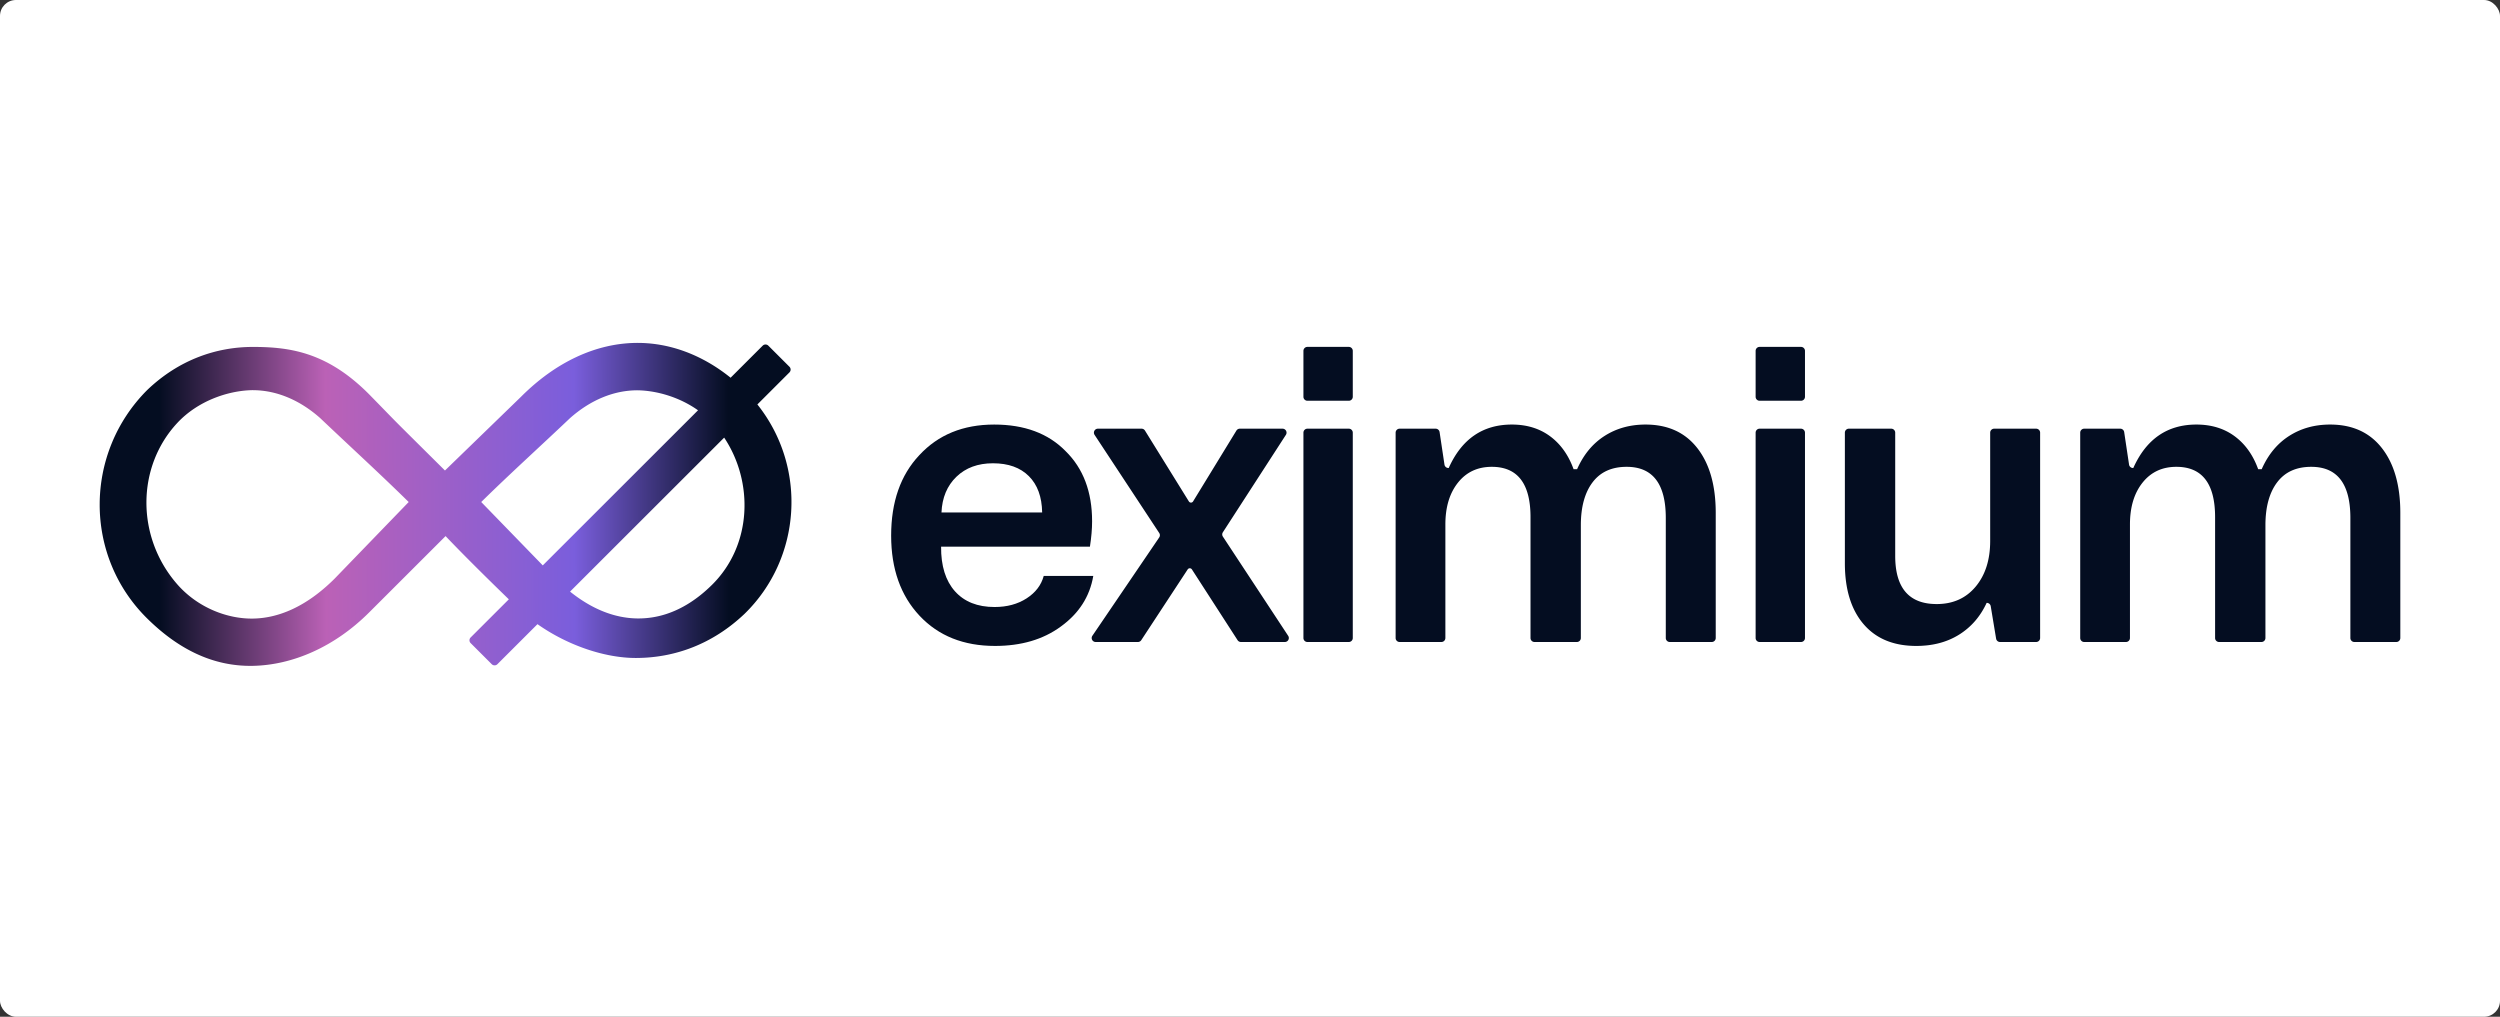 <svg viewBox="0 0 1254 510" xmlns="http://www.w3.org/2000/svg">
  <rect x="0" y="0" width="1254" height="510" fill="#333333" stroke="none"/>
  <title>eximium</title>
  <defs>
    <linearGradient x1="10.288%" y1="49.752%" x2="89.312%" y2="49.628%" id="a">
      <stop stop-color="#040D21" offset="0%"/>
      <stop stop-color="#BB61B6" offset="29.193%"/>
      <stop stop-color="#7A5EDC" offset="72.88%"/>
      <stop stop-color="#040D21" offset="100%"/>
    </linearGradient>
  </defs>
  <g fill="none" fill-rule="evenodd">
    <rect fill="#FFF" width="1254" height="510" rx="8"/>
    <g fill="#040D21" fill-rule="nonzero">
      <path d="M499.075 324c-15.714 0-28.306-5.03-37.774-15.089C451.767 298.786 447 285.374 447 268.675c0-16.897 4.701-30.342 14.104-40.336 9.468-10.256 21.994-15.384 37.577-15.384 15.188 0 27.122 4.438 35.802 13.313 8.876 8.679 13.314 20.414 13.314 35.207 0 3.814-.361 8.054-1.085 12.722h-74.66c-.066 9.665 2.251 17.127 6.953 22.387 4.7 5.26 11.325 7.89 19.873 7.89 6.246 0 11.605-1.447 16.076-4.34s7.332-6.64 8.58-11.242h24.855c-1.775 10.387-7.233 18.869-16.372 25.443-8.81 6.443-19.791 9.665-32.942 9.665zm-26.826-66.963h50.497c-.132-7.823-2.35-13.888-6.657-18.195-4.307-4.306-10.307-6.46-18-6.46-7.561 0-13.676 2.252-18.345 6.756-4.668 4.504-7.167 10.47-7.495 17.9z"/>
      <path d="M570.772 322.028h-21.18a2 2 0 01-1.655-3.125l33.518-49.319a2 2 0 00.016-2.224l-32.431-49.234a2 2 0 011.67-3.1h21.902a2 2 0 011.7.946l22.03 35.548a1.24 1.24 0 001.054.587 1.23 1.23 0 001.05-.59l21.74-35.535a2 2 0 011.706-.956h21.438a2 2 0 011.68 3.086l-31.618 48.875a2 2 0 00.009 2.186l32.748 49.755a2 2 0 01-1.67 3.1h-22.027a2 2 0 01-1.68-.916l-22.903-35.487a1.267 1.267 0 00-1.065-.58c-.43 0-.832.217-1.069.578l-23.291 35.502a2 2 0 01-1.672.903zm105.784-121.006H655.8a2 2 0 01-2-2V176a2 2 0 012-2h20.756a2 2 0 012 2v23.022a2 2 0 01-2 2zm0 121.006H655.8a2 2 0 01-2-2V217.026a2 2 0 012-2h20.756a2 2 0 012 2v103.002a2 2 0 01-2 2zm46.443 0h-20.953a2 2 0 01-2-2V217.026a2 2 0 012-2h18.074a2 2 0 011.978 1.703l2.448 16.317a2 2 0 001.978 1.704h.151c6.51-14.53 17.063-21.795 31.66-21.795 7.495 0 13.89 1.956 19.183 5.867 5.293 3.912 9.221 9.419 11.786 16.52h1.775c3.222-7.299 7.808-12.854 13.759-16.667 5.95-3.814 12.805-5.72 20.563-5.72 11.178 0 19.84 3.944 25.989 11.834 6.147 7.89 9.221 18.705 9.221 32.446v62.793a2 2 0 01-2 2H837.56a2 2 0 01-2-2v-60.23c0-17.093-6.542-25.64-19.627-25.64-7.496 0-13.2 2.597-17.112 7.79-3.912 5.195-5.868 12.361-5.868 21.5v56.58a2 2 0 01-2 2h-21.249a2 2 0 01-2-2v-60.624c0-16.83-6.476-25.246-19.43-25.246-7.1 0-12.755 2.646-16.963 7.939-4.208 5.292-6.312 12.278-6.312 20.956v56.975a2 2 0 01-2 2zm180.379-121.006h-20.756a2 2 0 01-2-2V176a2 2 0 012-2h20.756a2 2 0 012 2v23.022a2 2 0 01-2 2zm0 121.006h-20.756a2 2 0 01-2-2V217.026a2 2 0 012-2h20.756a2 2 0 012 2v103.002a2 2 0 01-2 2zm96.896-107.002h21.051a2 2 0 012 2v103.002a2 2 0 01-2 2h-18.1a2 2 0 01-1.974-1.673l-2.7-16.28a2 2 0 00-1.973-1.673h-.08c-3.156 6.838-7.758 12.147-13.807 15.927-6.05 3.78-13.216 5.671-21.501 5.671-11.375 0-20.186-3.649-26.432-10.947-6.247-7.298-9.37-17.488-9.37-30.572v-65.455a2 2 0 012-2h21.249a2 2 0 012 2v61.806c0 16.108 6.937 24.162 20.81 24.162 8.153 0 14.663-2.91 19.528-8.728 4.866-5.818 7.299-13.461 7.299-22.929v-54.311a2 2 0 012-2zm66.113 107.002h-20.953a2 2 0 01-2-2V217.026a2 2 0 012-2h18.075a2 2 0 011.978 1.703l2.447 16.317a2 2 0 001.978 1.704h.152c6.51-14.53 17.062-21.795 31.66-21.795 7.495 0 13.89 1.956 19.182 5.867 5.293 3.912 9.222 9.419 11.786 16.52h1.776c3.221-7.299 7.808-12.854 13.758-16.667 5.95-3.814 12.805-5.72 20.564-5.72 11.178 0 19.84 3.944 25.988 11.834s9.222 18.705 9.222 32.446v62.793a2 2 0 01-2 2h-21.051a2 2 0 01-2-2v-60.23c0-17.093-6.543-25.64-19.627-25.64-7.496 0-13.2 2.597-17.112 7.79-3.912 5.195-5.868 12.361-5.868 21.5v56.58a2 2 0 01-2 2h-21.25a2 2 0 01-2-2v-60.624c0-16.83-6.476-25.246-19.429-25.246-7.1 0-12.756 2.646-16.964 7.939-4.208 5.292-6.312 12.278-6.312 20.956v56.975a2 2 0 01-2 2z"/>
    </g>
    <path d="M366.47 189.47l16.097-16.085a2.005 2.005 0 012.83 0l10.59 10.582a1.997 1.997 0 010 2.827L379.9 202.87c25.183 31.603 22.15 77.2-6.45 105.044-15.816 15.014-34.796 22.125-54.567 22.125-15.093 0-33.745-6.005-49.287-16.96l-20.102 20.085a2.006 2.006 0 01-2.83 0l-10.59-10.582a1.997 1.997 0 01-.003-2.827h.003l19.15-19.134c-7.76-7.52-21.517-20.986-31.294-31.267l-.43-.453-38.268 38.223c-17.382 17.398-38.551 26.524-58.521 26.866-19.973.343-37.344-8.442-52.868-23.75-31.951-31.505-31.63-82.951 0-114.61 15.985-15.294 34.851-21.611 53.004-21.611 19.014 0 38.027 2.767 59.418 24.907 5.62 5.742 8.03 8.236 9.983 10.238l.242.247.239.244.236.241.5.51.337.343a511.1 511.1 0 002.268 2.286l.934.934.253.253.534.532.273.273.284.282c3.507 3.494 9.23 9.168 20.383 20.239l.461.458 38.164-37c17.379-17.4 37.344-26.655 57.314-26.996 17.077-.293 33.65 6.046 47.8 17.46zm-239.491 6.237h-.605c-12.292.294-27.267 5.494-37.48 16.484-20.428 21.981-20.705 57.003-.143 80.71 10.28 11.852 25.227 17.597 38.218 17.377 12.828-.219 26.63-6.014 40.412-19.574l.517-.512 37.105-38.382c-14.736-14.48-29.62-28.051-44.382-42.078-9.784-8.69-21.173-13.78-33.038-14.017l-.604-.008zm236.266 23.802l-77.304 77.238c11.473 9.215 22.846 13.278 33.541 13.46a44.886 44.886 0 0014.66-2.198c7.874-2.547 15.558-7.336 22.882-14.539 20.387-20.048 21.01-51.787 6.221-73.96zm-77.373-9.724c-14.744 14.01-29.773 27.564-44.49 42.025l30.871 31.796 77.873-77.808c-9.3-6.591-20.487-9.792-30.05-10.02-12.284-.096-24.101 5.033-34.204 14.007z" fill="url(#a)" fill-rule="nonzero"/>
  </g>
</svg>
